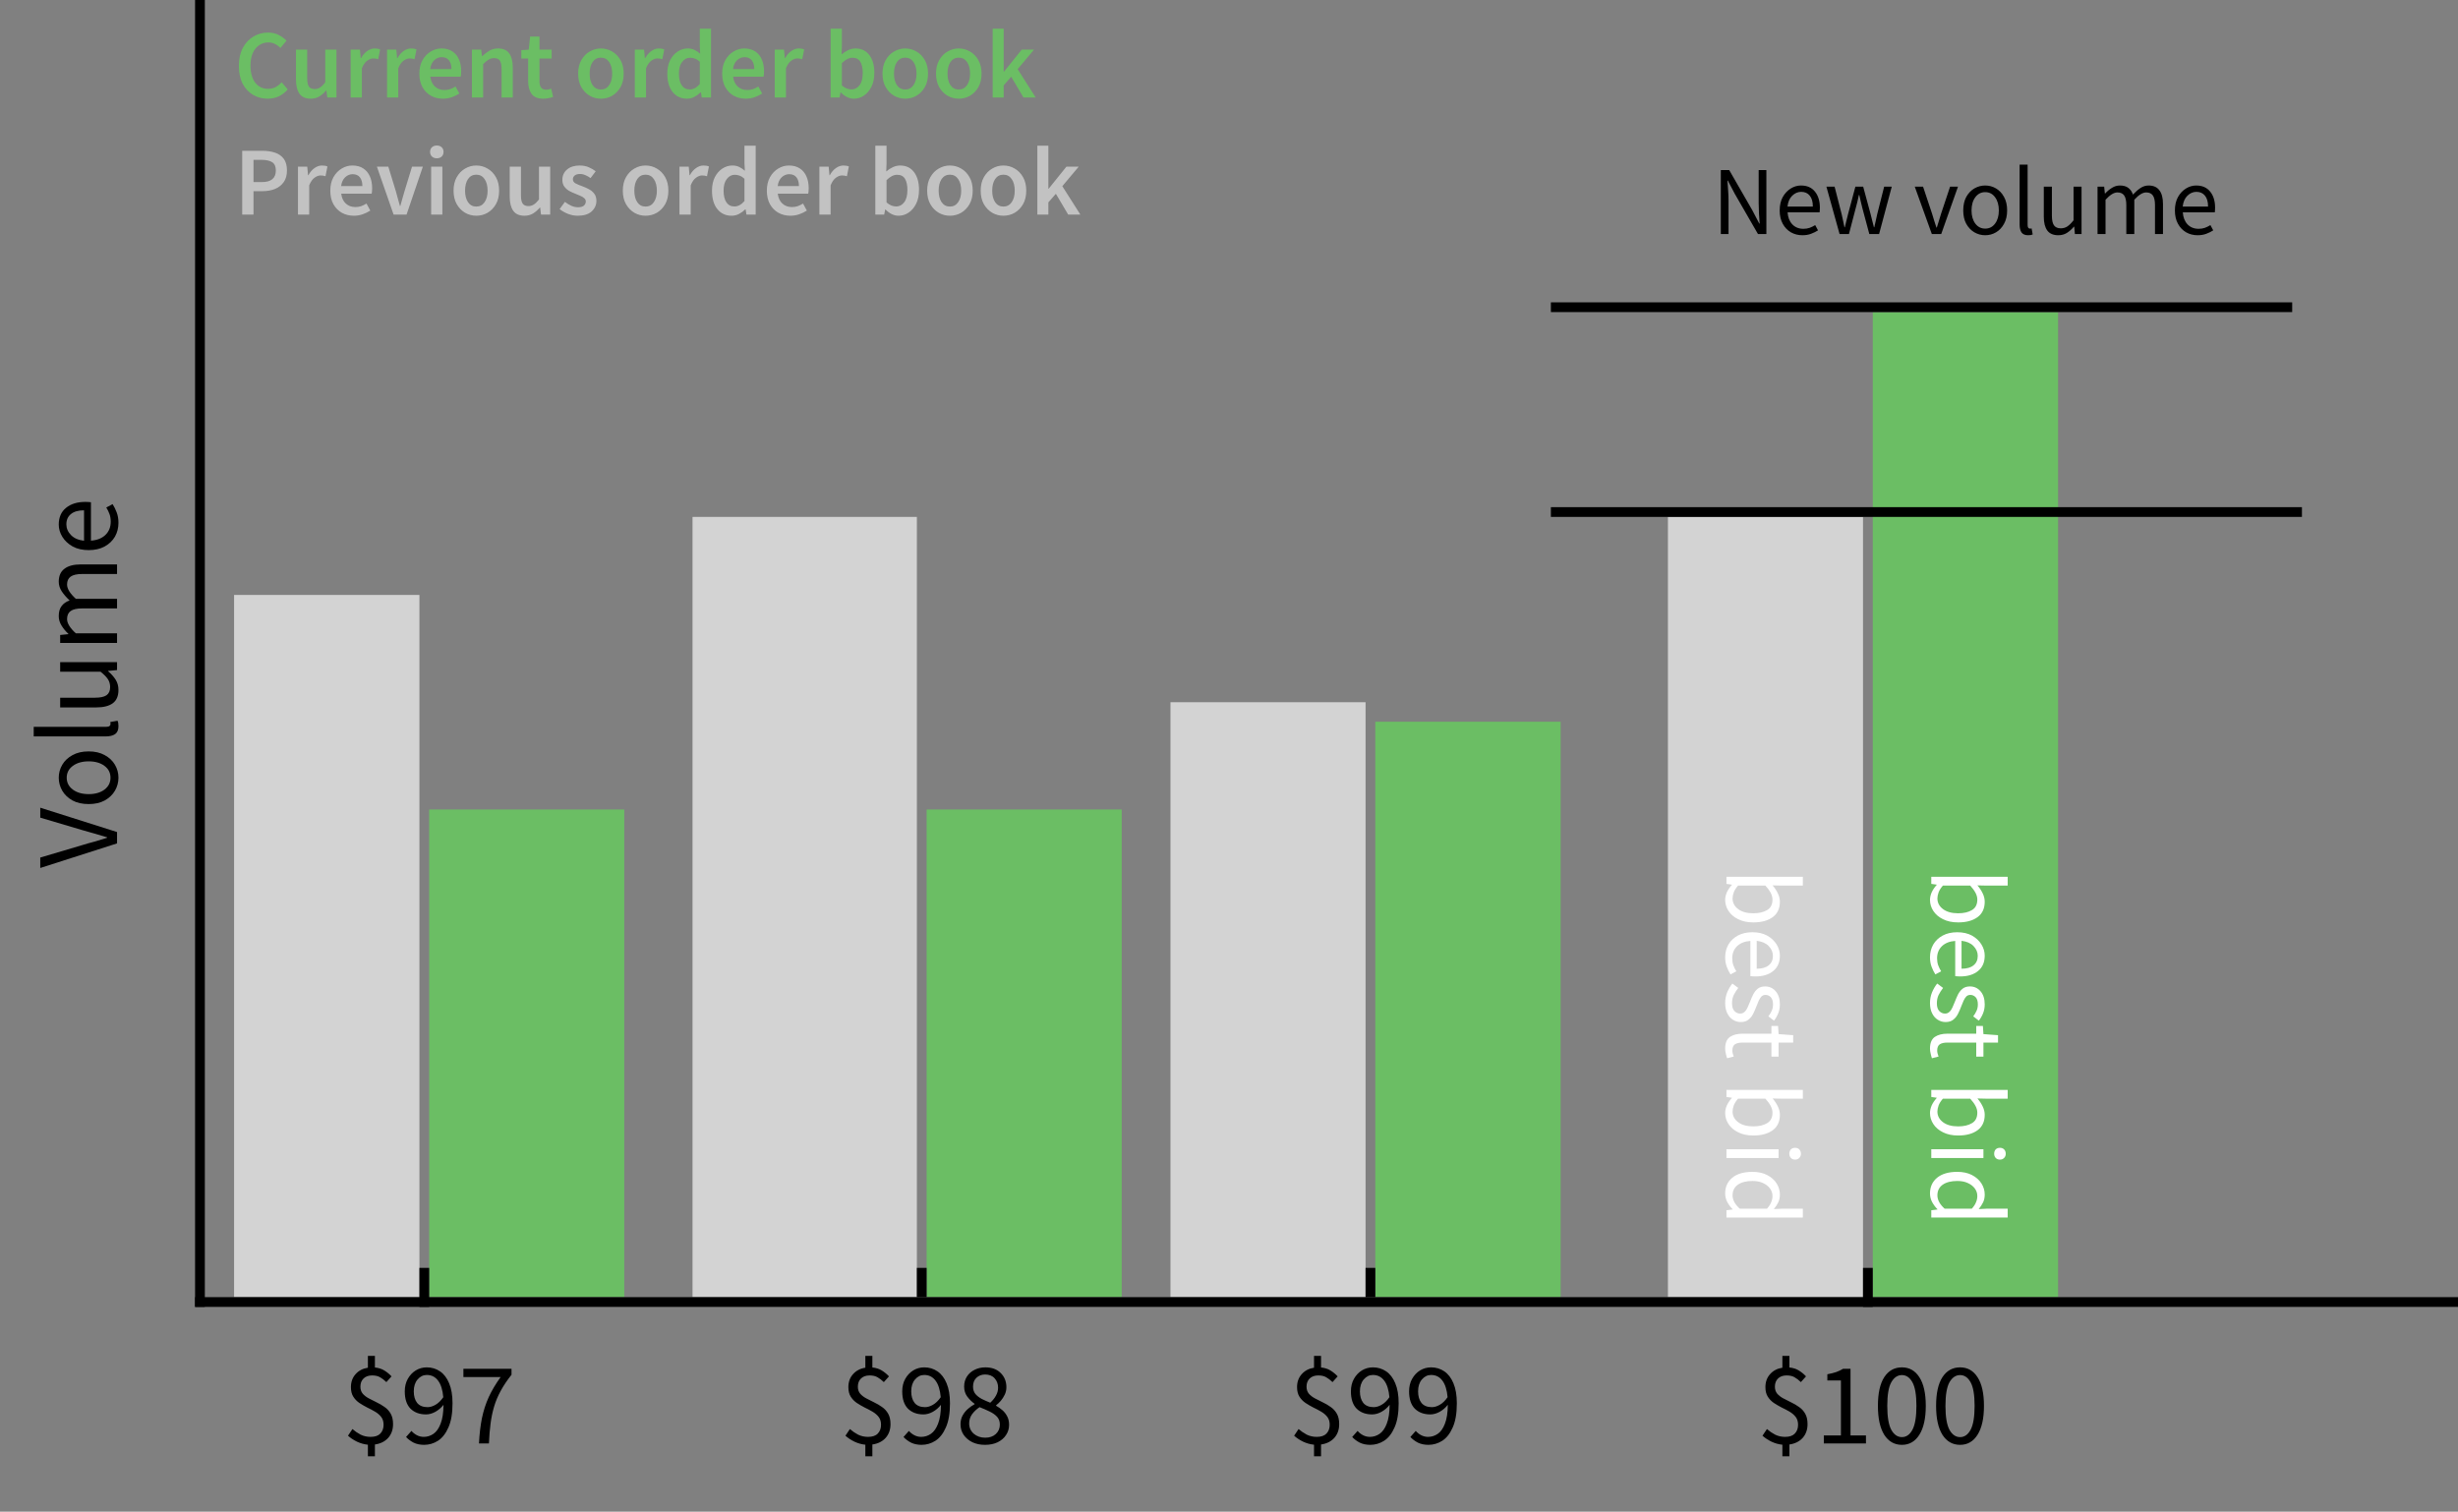 <svg width="252" height="155" viewBox="0 0 252 155" fill="none" xmlns="http://www.w3.org/2000/svg">
<rect x="0" y="0" width="252" height="155" fill="#808080" stroke="none"/>
<g clip-path="url(#clip0_13_153)">
<rect width="80" height="20" transform="matrix(4.48801e-08 -1 -1 -4.25731e-08 191 133)" fill="#D3D3D3"/>
<rect width="61" height="20" transform="matrix(4.50014e-08 -1 -1 -4.24583e-08 140 133)" fill="#D3D3D3"/>
<rect width="80" height="23" transform="matrix(4.46931e-08 -1 -1 -4.27512e-08 94 133)" fill="#D3D3D3"/>
<rect width="72" height="19" transform="matrix(4.42514e-08 -1 -1 -4.3178e-08 43 133)" fill="#D3D3D3"/>
<rect width="101" height="19" transform="matrix(4.47588e-08 -1 -1 -4.26885e-08 211 133)" fill="#6BBE64"/>
<rect width="59" height="19" transform="matrix(4.50014e-08 -1 -1 -4.24583e-08 160 133)" fill="#6BBE64"/>
<rect width="50" height="20" transform="matrix(4.48801e-08 -1 -1 -4.25731e-08 115 133)" fill="#6BBE64"/>
<rect width="50" height="20" transform="matrix(4.43191e-08 -1 -1 -4.3112e-08 64 133)" fill="#6BBE64"/>
<line x1="252" y1="133.5" x2="20" y2="133.5" stroke="black"/>
<path d="M182.734 149.32L182.734 148.132C182.35 148.092 181.978 147.988 181.618 147.82C181.258 147.644 180.95 147.44 180.694 147.208L181.15 146.524C181.406 146.748 181.686 146.94 181.99 147.1C182.302 147.252 182.642 147.328 183.01 147.328C183.458 147.328 183.79 147.216 184.006 146.992C184.23 146.76 184.342 146.46 184.342 146.092C184.342 145.764 184.262 145.496 184.102 145.288C183.942 145.08 183.734 144.9 183.478 144.748C183.222 144.596 182.95 144.452 182.662 144.316C182.382 144.172 182.114 144.016 181.858 143.848C181.602 143.672 181.394 143.456 181.234 143.2C181.074 142.944 180.994 142.62 180.994 142.228C180.994 141.692 181.154 141.248 181.474 140.896C181.794 140.536 182.214 140.316 182.734 140.236L182.734 139.024L183.454 139.024L183.454 140.212C183.838 140.252 184.162 140.356 184.426 140.524C184.698 140.692 184.942 140.892 185.158 141.124L184.63 141.712C184.406 141.496 184.186 141.328 183.97 141.208C183.762 141.088 183.494 141.028 183.166 141.028C182.798 141.028 182.506 141.132 182.29 141.34C182.074 141.548 181.966 141.828 181.966 142.18C181.966 142.468 182.046 142.708 182.206 142.9C182.366 143.084 182.574 143.244 182.83 143.38C183.086 143.516 183.354 143.652 183.634 143.788C183.922 143.924 184.194 144.084 184.45 144.268C184.706 144.444 184.914 144.672 185.074 144.952C185.234 145.232 185.314 145.588 185.314 146.02C185.314 146.588 185.146 147.06 184.81 147.436C184.474 147.804 184.022 148.028 183.454 148.108L183.454 149.32L182.734 149.32ZM186.983 148L186.983 147.184L188.735 147.184L188.735 141.544L187.343 141.544L187.343 140.908C187.695 140.844 187.999 140.768 188.255 140.68C188.519 140.584 188.755 140.472 188.963 140.344L189.719 140.344L189.719 147.184L191.303 147.184L191.303 148L186.983 148ZM194.988 148.144C194.22 148.144 193.616 147.8 193.176 147.112C192.744 146.416 192.528 145.428 192.528 144.148C192.528 142.86 192.744 141.88 193.176 141.208C193.616 140.536 194.22 140.2 194.988 140.2C195.748 140.2 196.344 140.536 196.776 141.208C197.216 141.88 197.436 142.86 197.436 144.148C197.436 145.428 197.216 146.416 196.776 147.112C196.344 147.8 195.748 148.144 194.988 148.144ZM194.988 147.352C195.436 147.352 195.796 147.1 196.068 146.596C196.34 146.084 196.476 145.268 196.476 144.148C196.476 143.028 196.34 142.224 196.068 141.736C195.796 141.24 195.436 140.992 194.988 140.992C194.54 140.992 194.176 141.24 193.896 141.736C193.624 142.224 193.488 143.028 193.488 144.148C193.488 145.268 193.624 146.084 193.896 146.596C194.176 147.1 194.54 147.352 194.988 147.352ZM200.953 148.144C200.185 148.144 199.581 147.8 199.141 147.112C198.709 146.416 198.493 145.428 198.493 144.148C198.493 142.86 198.709 141.88 199.141 141.208C199.581 140.536 200.185 140.2 200.953 140.2C201.713 140.2 202.309 140.536 202.741 141.208C203.181 141.88 203.401 142.86 203.401 144.148C203.401 145.428 203.181 146.416 202.741 147.112C202.309 147.8 201.713 148.144 200.953 148.144ZM200.953 147.352C201.401 147.352 201.761 147.1 202.033 146.596C202.305 146.084 202.441 145.268 202.441 144.148C202.441 143.028 202.305 142.224 202.033 141.736C201.761 141.24 201.401 140.992 200.953 140.992C200.505 140.992 200.141 141.24 199.861 141.736C199.589 142.224 199.453 143.028 199.453 144.148C199.453 145.268 199.589 146.084 199.861 146.596C200.141 147.1 200.505 147.352 200.953 147.352Z" fill="black"/>
<line x1="20.5" y1="-2.18557e-08" x2="20.5" y2="134" stroke="black"/>
<path d="M12 86.476L4.128 88.996L4.128 87.928L8.376 86.668C8.84 86.524 9.276 86.4 9.684 86.296C10.084 86.184 10.516 86.052 10.98 85.9L10.98 85.852C10.516 85.708 10.084 85.58 9.684 85.468C9.276 85.356 8.84 85.232 8.376 85.096L4.128 83.836L4.128 82.816L12 85.312L12 86.476ZM12.144 79.744C12.144 80.216 12.024 80.66 11.784 81.076C11.544 81.484 11.196 81.816 10.74 82.072C10.284 82.32 9.736 82.444 9.096 82.444C8.44 82.444 7.884 82.32 7.428 82.072C6.972 81.816 6.624 81.484 6.384 81.076C6.144 80.66 6.024 80.216 6.024 79.744C6.024 79.264 6.144 78.82 6.384 78.412C6.624 78.004 6.972 77.676 7.428 77.428C7.884 77.172 8.44 77.044 9.096 77.044C9.736 77.044 10.284 77.172 10.74 77.428C11.196 77.676 11.544 78.004 11.784 78.412C12.024 78.82 12.144 79.264 12.144 79.744ZM11.328 79.744C11.328 79.24 11.124 78.836 10.716 78.532C10.3 78.22 9.76 78.064 9.096 78.064C8.424 78.064 7.88 78.22 7.464 78.532C7.048 78.836 6.84 79.24 6.84 79.744C6.84 80.24 7.048 80.644 7.464 80.956C7.88 81.268 8.424 81.424 9.096 81.424C9.76 81.424 10.3 81.268 10.716 80.956C11.124 80.644 11.328 80.24 11.328 79.744ZM12.144 74.464C12.144 74.832 12.032 75.1 11.808 75.268C11.576 75.428 11.248 75.508 10.824 75.508L3.456 75.508L3.456 74.524L10.896 74.524C11.048 74.524 11.16 74.496 11.232 74.44C11.296 74.384 11.328 74.32 11.328 74.248C11.328 74.216 11.328 74.188 11.328 74.164C11.32 74.132 11.312 74.088 11.304 74.032L12.048 73.9C12.08 73.964 12.104 74.04 12.12 74.128C12.136 74.216 12.144 74.328 12.144 74.464ZM12.144 70.746C12.144 71.362 11.952 71.814 11.568 72.102C11.176 72.39 10.608 72.534 9.864 72.534L6.168 72.534L6.168 71.538L9.732 71.538C10.276 71.538 10.672 71.454 10.92 71.286C11.168 71.11 11.292 70.83 11.292 70.446C11.292 70.142 11.216 69.874 11.064 69.642C10.904 69.402 10.652 69.146 10.308 68.874L6.168 68.874L6.168 67.89L12 67.89L12 68.706L11.088 68.79L11.088 68.826C11.408 69.098 11.664 69.386 11.856 69.69C12.048 69.994 12.144 70.346 12.144 70.746ZM12 65.922L6.168 65.922L6.168 65.106L7.008 65.022L7.008 64.986C6.728 64.73 6.496 64.45 6.312 64.146C6.12 63.842 6.024 63.518 6.024 63.174C6.024 62.726 6.124 62.378 6.324 62.13C6.516 61.874 6.788 61.686 7.14 61.566C6.812 61.262 6.544 60.954 6.336 60.642C6.128 60.33 6.024 59.998 6.024 59.646C6.024 59.046 6.22 58.602 6.612 58.314C6.996 58.018 7.56 57.87 8.304 57.87L12 57.87L12 58.854L8.436 58.854C7.892 58.854 7.496 58.942 7.248 59.118C7 59.294 6.876 59.566 6.876 59.934C6.876 60.366 7.176 60.854 7.776 61.398L12 61.398L12 62.382L8.436 62.382C7.892 62.382 7.496 62.47 7.248 62.646C7 62.822 6.876 63.098 6.876 63.474C6.876 63.906 7.176 64.394 7.776 64.938L12 64.938L12 65.922ZM12.144 53.609C12.144 54.129 12.024 54.601 11.784 55.025C11.536 55.449 11.184 55.785 10.728 56.033C10.272 56.281 9.728 56.405 9.096 56.405C8.456 56.405 7.908 56.281 7.452 56.033C6.996 55.777 6.644 55.449 6.396 55.049C6.148 54.649 6.024 54.229 6.024 53.789C6.024 53.045 6.272 52.473 6.768 52.073C7.264 51.665 7.928 51.461 8.76 51.461C8.864 51.461 8.968 51.465 9.072 51.473C9.168 51.473 9.252 51.481 9.324 51.497L9.324 55.433C9.94 55.393 10.432 55.201 10.8 54.857C11.168 54.505 11.352 54.049 11.352 53.489C11.352 53.209 11.312 52.953 11.232 52.721C11.144 52.481 11.032 52.253 10.896 52.037L11.544 51.689C11.704 51.937 11.844 52.221 11.964 52.541C12.084 52.853 12.144 53.209 12.144 53.609ZM8.616 55.445L8.616 52.325C8.024 52.325 7.576 52.453 7.272 52.709C6.96 52.957 6.804 53.309 6.804 53.765C6.804 54.173 6.964 54.541 7.284 54.869C7.596 55.189 8.04 55.381 8.616 55.445Z" fill="black"/>
<path d="M134.717 149.32L134.717 148.132C134.333 148.092 133.961 147.988 133.601 147.82C133.241 147.644 132.933 147.44 132.677 147.208L133.133 146.524C133.389 146.748 133.669 146.94 133.973 147.1C134.285 147.252 134.625 147.328 134.993 147.328C135.441 147.328 135.773 147.216 135.989 146.992C136.213 146.76 136.325 146.46 136.325 146.092C136.325 145.764 136.245 145.496 136.085 145.288C135.925 145.08 135.717 144.9 135.461 144.748C135.205 144.596 134.933 144.452 134.645 144.316C134.365 144.172 134.097 144.016 133.841 143.848C133.585 143.672 133.377 143.456 133.217 143.2C133.057 142.944 132.977 142.62 132.977 142.228C132.977 141.692 133.137 141.248 133.457 140.896C133.777 140.536 134.197 140.316 134.717 140.236L134.717 139.024L135.437 139.024L135.437 140.212C135.821 140.252 136.145 140.356 136.409 140.524C136.681 140.692 136.925 140.892 137.141 141.124L136.613 141.712C136.389 141.496 136.169 141.328 135.953 141.208C135.745 141.088 135.477 141.028 135.149 141.028C134.781 141.028 134.489 141.132 134.273 141.34C134.057 141.548 133.949 141.828 133.949 142.18C133.949 142.468 134.029 142.708 134.189 142.9C134.349 143.084 134.557 143.244 134.813 143.38C135.069 143.516 135.337 143.652 135.617 143.788C135.905 143.924 136.177 144.084 136.433 144.268C136.689 144.444 136.897 144.672 137.057 144.952C137.217 145.232 137.297 145.588 137.297 146.02C137.297 146.588 137.129 147.06 136.793 147.436C136.457 147.804 136.005 148.028 135.437 148.108L135.437 149.32L134.717 149.32ZM139.422 142.66C139.422 143.156 139.538 143.552 139.77 143.848C140.01 144.136 140.366 144.28 140.838 144.28C141.094 144.28 141.362 144.2 141.642 144.04C141.93 143.88 142.198 143.62 142.446 143.26C142.382 142.516 142.206 141.952 141.918 141.568C141.63 141.176 141.242 140.98 140.754 140.98C140.386 140.98 140.07 141.136 139.806 141.448C139.55 141.752 139.422 142.156 139.422 142.66ZM140.478 148.144C140.07 148.144 139.71 148.068 139.398 147.916C139.094 147.756 138.838 147.564 138.63 147.34L139.182 146.716C139.342 146.9 139.53 147.048 139.746 147.16C139.97 147.272 140.202 147.328 140.442 147.328C140.802 147.328 141.134 147.224 141.438 147.016C141.742 146.808 141.986 146.464 142.17 145.984C142.362 145.504 142.462 144.856 142.47 144.04C142.23 144.344 141.95 144.584 141.63 144.76C141.31 144.936 140.99 145.024 140.67 145.024C140.014 145.024 139.486 144.828 139.086 144.436C138.694 144.036 138.498 143.444 138.498 142.66C138.498 142.172 138.602 141.744 138.81 141.376C139.018 141.008 139.29 140.72 139.626 140.512C139.97 140.304 140.346 140.2 140.754 140.2C141.258 140.2 141.71 140.336 142.11 140.608C142.51 140.88 142.822 141.288 143.046 141.832C143.278 142.376 143.394 143.06 143.394 143.884C143.394 144.908 143.254 145.732 142.974 146.356C142.702 146.98 142.346 147.436 141.906 147.724C141.466 148.004 140.99 148.144 140.478 148.144ZM145.386 142.66C145.386 143.156 145.502 143.552 145.734 143.848C145.974 144.136 146.33 144.28 146.802 144.28C147.058 144.28 147.326 144.2 147.606 144.04C147.894 143.88 148.162 143.62 148.41 143.26C148.346 142.516 148.17 141.952 147.882 141.568C147.594 141.176 147.206 140.98 146.718 140.98C146.35 140.98 146.034 141.136 145.77 141.448C145.514 141.752 145.386 142.156 145.386 142.66ZM146.442 148.144C146.034 148.144 145.674 148.068 145.362 147.916C145.058 147.756 144.802 147.564 144.594 147.34L145.146 146.716C145.306 146.9 145.494 147.048 145.71 147.16C145.934 147.272 146.166 147.328 146.406 147.328C146.766 147.328 147.098 147.224 147.402 147.016C147.706 146.808 147.95 146.464 148.134 145.984C148.326 145.504 148.426 144.856 148.434 144.04C148.194 144.344 147.914 144.584 147.594 144.76C147.274 144.936 146.954 145.024 146.634 145.024C145.978 145.024 145.45 144.828 145.05 144.436C144.658 144.036 144.462 143.444 144.462 142.66C144.462 142.172 144.566 141.744 144.774 141.376C144.982 141.008 145.254 140.72 145.59 140.512C145.934 140.304 146.31 140.2 146.718 140.2C147.222 140.2 147.674 140.336 148.074 140.608C148.474 140.88 148.786 141.288 149.01 141.832C149.242 142.376 149.358 143.06 149.358 143.884C149.358 144.908 149.218 145.732 148.938 146.356C148.666 146.98 148.31 147.436 147.87 147.724C147.43 148.004 146.954 148.144 146.442 148.144Z" fill="black"/>
<path d="M88.717 149.32L88.717 148.132C88.333 148.092 87.961 147.988 87.601 147.82C87.241 147.644 86.933 147.44 86.677 147.208L87.133 146.524C87.389 146.748 87.669 146.94 87.973 147.1C88.285 147.252 88.625 147.328 88.993 147.328C89.441 147.328 89.773 147.216 89.989 146.992C90.213 146.76 90.325 146.46 90.325 146.092C90.325 145.764 90.245 145.496 90.085 145.288C89.925 145.08 89.717 144.9 89.461 144.748C89.205 144.596 88.933 144.452 88.645 144.316C88.365 144.172 88.097 144.016 87.841 143.848C87.585 143.672 87.377 143.456 87.217 143.2C87.057 142.944 86.977 142.62 86.977 142.228C86.977 141.692 87.137 141.248 87.457 140.896C87.777 140.536 88.197 140.316 88.717 140.236L88.717 139.024L89.437 139.024L89.437 140.212C89.821 140.252 90.145 140.356 90.409 140.524C90.681 140.692 90.925 140.892 91.141 141.124L90.613 141.712C90.389 141.496 90.169 141.328 89.953 141.208C89.745 141.088 89.477 141.028 89.149 141.028C88.781 141.028 88.489 141.132 88.273 141.34C88.057 141.548 87.949 141.828 87.949 142.18C87.949 142.468 88.029 142.708 88.189 142.9C88.349 143.084 88.557 143.244 88.813 143.38C89.069 143.516 89.337 143.652 89.617 143.788C89.905 143.924 90.177 144.084 90.433 144.268C90.689 144.444 90.897 144.672 91.057 144.952C91.217 145.232 91.297 145.588 91.297 146.02C91.297 146.588 91.129 147.06 90.793 147.436C90.457 147.804 90.005 148.028 89.437 148.108L89.437 149.32L88.717 149.32ZM93.422 142.66C93.422 143.156 93.538 143.552 93.77 143.848C94.01 144.136 94.366 144.28 94.838 144.28C95.094 144.28 95.362 144.2 95.642 144.04C95.93 143.88 96.198 143.62 96.446 143.26C96.382 142.516 96.206 141.952 95.918 141.568C95.63 141.176 95.242 140.98 94.754 140.98C94.386 140.98 94.07 141.136 93.806 141.448C93.55 141.752 93.422 142.156 93.422 142.66ZM94.478 148.144C94.07 148.144 93.71 148.068 93.398 147.916C93.094 147.756 92.838 147.564 92.63 147.34L93.182 146.716C93.342 146.9 93.53 147.048 93.746 147.16C93.97 147.272 94.202 147.328 94.442 147.328C94.802 147.328 95.134 147.224 95.438 147.016C95.742 146.808 95.986 146.464 96.17 145.984C96.362 145.504 96.462 144.856 96.47 144.04C96.23 144.344 95.95 144.584 95.63 144.76C95.31 144.936 94.99 145.024 94.67 145.024C94.014 145.024 93.486 144.828 93.086 144.436C92.694 144.036 92.498 143.444 92.498 142.66C92.498 142.172 92.602 141.744 92.81 141.376C93.018 141.008 93.29 140.72 93.626 140.512C93.97 140.304 94.346 140.2 94.754 140.2C95.258 140.2 95.71 140.336 96.11 140.608C96.51 140.88 96.822 141.288 97.046 141.832C97.278 142.376 97.394 143.06 97.394 143.884C97.394 144.908 97.254 145.732 96.974 146.356C96.702 146.98 96.346 147.436 95.906 147.724C95.466 148.004 94.99 148.144 94.478 148.144ZM100.982 148.144C100.502 148.144 100.074 148.056 99.698 147.88C99.322 147.696 99.022 147.444 98.798 147.124C98.582 146.804 98.474 146.444 98.474 146.044C98.474 145.708 98.542 145.412 98.678 145.156C98.822 144.892 99.002 144.664 99.218 144.472C99.442 144.272 99.674 144.108 99.914 143.98L99.914 143.932C99.634 143.732 99.386 143.488 99.17 143.2C98.954 142.912 98.846 142.568 98.846 142.168C98.846 141.776 98.942 141.432 99.134 141.136C99.326 140.84 99.586 140.612 99.914 140.452C100.242 140.284 100.61 140.2 101.018 140.2C101.682 140.2 102.206 140.392 102.59 140.776C102.982 141.16 103.178 141.648 103.178 142.24C103.178 142.504 103.122 142.756 103.01 142.996C102.898 143.228 102.762 143.44 102.602 143.632C102.442 143.816 102.282 143.968 102.122 144.088L102.122 144.136C102.354 144.264 102.57 144.416 102.77 144.592C102.97 144.768 103.134 144.98 103.262 145.228C103.39 145.468 103.454 145.76 103.454 146.104C103.454 146.48 103.35 146.824 103.142 147.136C102.942 147.448 102.654 147.696 102.278 147.88C101.91 148.056 101.478 148.144 100.982 148.144ZM101.522 143.824C101.778 143.592 101.974 143.348 102.11 143.092C102.254 142.836 102.326 142.568 102.326 142.288C102.326 141.912 102.21 141.592 101.978 141.328C101.746 141.064 101.418 140.932 100.994 140.932C100.642 140.932 100.346 141.044 100.106 141.268C99.874 141.492 99.758 141.792 99.758 142.168C99.758 142.472 99.838 142.724 99.998 142.924C100.166 143.124 100.386 143.296 100.658 143.44C100.93 143.576 101.218 143.704 101.522 143.824ZM101.006 147.412C101.454 147.412 101.814 147.288 102.086 147.04C102.366 146.784 102.506 146.46 102.506 146.068C102.506 145.74 102.41 145.472 102.218 145.264C102.026 145.056 101.77 144.876 101.45 144.724C101.138 144.572 100.798 144.424 100.43 144.28C100.126 144.48 99.87 144.72 99.662 145C99.462 145.28 99.362 145.596 99.362 145.948C99.362 146.372 99.518 146.724 99.83 147.004C100.15 147.276 100.542 147.412 101.006 147.412Z" fill="black"/>
<path d="M37.717 149.32L37.717 148.132C37.333 148.092 36.961 147.988 36.601 147.82C36.241 147.644 35.933 147.44 35.677 147.208L36.133 146.524C36.389 146.748 36.669 146.94 36.973 147.1C37.285 147.252 37.625 147.328 37.993 147.328C38.441 147.328 38.773 147.216 38.989 146.992C39.213 146.76 39.325 146.46 39.325 146.092C39.325 145.764 39.245 145.496 39.085 145.288C38.925 145.08 38.717 144.9 38.461 144.748C38.205 144.596 37.933 144.452 37.645 144.316C37.365 144.172 37.097 144.016 36.841 143.848C36.585 143.672 36.377 143.456 36.217 143.2C36.057 142.944 35.977 142.62 35.977 142.228C35.977 141.692 36.137 141.248 36.457 140.896C36.777 140.536 37.197 140.316 37.717 140.236L37.717 139.024L38.437 139.024L38.437 140.212C38.821 140.252 39.145 140.356 39.409 140.524C39.681 140.692 39.925 140.892 40.141 141.124L39.613 141.712C39.389 141.496 39.169 141.328 38.953 141.208C38.745 141.088 38.477 141.028 38.149 141.028C37.781 141.028 37.489 141.132 37.273 141.34C37.057 141.548 36.949 141.828 36.949 142.18C36.949 142.468 37.029 142.708 37.189 142.9C37.349 143.084 37.557 143.244 37.813 143.38C38.069 143.516 38.337 143.652 38.617 143.788C38.905 143.924 39.177 144.084 39.433 144.268C39.689 144.444 39.897 144.672 40.057 144.952C40.217 145.232 40.297 145.588 40.297 146.02C40.297 146.588 40.129 147.06 39.793 147.436C39.457 147.804 39.005 148.028 38.437 148.108L38.437 149.32L37.717 149.32ZM42.422 142.66C42.422 143.156 42.538 143.552 42.77 143.848C43.01 144.136 43.366 144.28 43.838 144.28C44.094 144.28 44.362 144.2 44.642 144.04C44.93 143.88 45.198 143.62 45.446 143.26C45.382 142.516 45.206 141.952 44.918 141.568C44.63 141.176 44.242 140.98 43.754 140.98C43.386 140.98 43.07 141.136 42.806 141.448C42.55 141.752 42.422 142.156 42.422 142.66ZM43.478 148.144C43.07 148.144 42.71 148.068 42.398 147.916C42.094 147.756 41.838 147.564 41.63 147.34L42.182 146.716C42.342 146.9 42.53 147.048 42.746 147.16C42.97 147.272 43.202 147.328 43.442 147.328C43.802 147.328 44.134 147.224 44.438 147.016C44.742 146.808 44.986 146.464 45.17 145.984C45.362 145.504 45.462 144.856 45.47 144.04C45.23 144.344 44.95 144.584 44.63 144.76C44.31 144.936 43.99 145.024 43.67 145.024C43.014 145.024 42.486 144.828 42.086 144.436C41.694 144.036 41.498 143.444 41.498 142.66C41.498 142.172 41.602 141.744 41.81 141.376C42.018 141.008 42.29 140.72 42.626 140.512C42.97 140.304 43.346 140.2 43.754 140.2C44.258 140.2 44.71 140.336 45.11 140.608C45.51 140.88 45.822 141.288 46.046 141.832C46.278 142.376 46.394 143.06 46.394 143.884C46.394 144.908 46.254 145.732 45.974 146.356C45.702 146.98 45.346 147.436 44.906 147.724C44.466 148.004 43.99 148.144 43.478 148.144ZM49.106 148C49.154 147.04 49.254 146.18 49.406 145.42C49.566 144.652 49.798 143.932 50.102 143.26C50.414 142.58 50.822 141.892 51.326 141.196L47.51 141.196L47.51 140.344L52.442 140.344L52.442 140.956C51.986 141.532 51.614 142.088 51.326 142.624C51.038 143.152 50.814 143.688 50.654 144.232C50.494 144.768 50.374 145.344 50.294 145.96C50.214 146.576 50.158 147.256 50.126 148L49.106 148Z" fill="black"/>
<path d="M197.868 92.267C197.868 92.018 197.927 91.757 198.044 91.486C198.169 91.222 198.337 90.973 198.55 90.738L198.55 90.705L198 90.628L198 89.902L205.832 89.902L205.832 90.804L203.698 90.804L202.73 90.782C202.943 91.024 203.119 91.288 203.258 91.574C203.405 91.867 203.478 92.161 203.478 92.454C203.478 93.151 203.232 93.679 202.741 94.038C202.25 94.397 201.59 94.577 200.761 94.577C200.152 94.577 199.632 94.467 199.199 94.247C198.766 94.034 198.436 93.752 198.209 93.4C197.982 93.055 197.868 92.678 197.868 92.267ZM198.627 92.113C198.627 92.553 198.814 92.916 199.188 93.202C199.569 93.495 200.09 93.642 200.75 93.642C201.337 93.642 201.81 93.532 202.169 93.312C202.536 93.099 202.719 92.74 202.719 92.234C202.719 92.007 202.657 91.776 202.532 91.541C202.407 91.306 202.228 91.061 201.993 90.804L199.188 90.804C198.983 91.039 198.836 91.27 198.748 91.497C198.667 91.732 198.627 91.937 198.627 92.113ZM197.868 98.149C197.868 97.672 197.978 97.24 198.198 96.851C198.425 96.462 198.748 96.154 199.166 95.927C199.584 95.7 200.083 95.586 200.662 95.586C201.249 95.586 201.751 95.7 202.169 95.927C202.587 96.162 202.91 96.462 203.137 96.829C203.364 97.196 203.478 97.581 203.478 97.984C203.478 98.666 203.251 99.19 202.796 99.557C202.341 99.931 201.733 100.118 200.97 100.118C200.875 100.118 200.779 100.114 200.684 100.107C200.596 100.107 200.519 100.1 200.453 100.085L200.453 96.477C199.888 96.514 199.437 96.69 199.1 97.005C198.763 97.328 198.594 97.746 198.594 98.259C198.594 98.516 198.631 98.75 198.704 98.963C198.785 99.183 198.887 99.392 199.012 99.59L198.418 99.909C198.271 99.682 198.143 99.421 198.033 99.128C197.923 98.842 197.868 98.516 197.868 98.149ZM201.102 96.466L201.102 99.326C201.645 99.326 202.055 99.209 202.334 98.974C202.62 98.747 202.763 98.424 202.763 98.006C202.763 97.632 202.616 97.295 202.323 96.994C202.037 96.701 201.63 96.525 201.102 96.466ZM197.868 102.836C197.868 102.455 197.938 102.092 198.077 101.747C198.224 101.402 198.4 101.102 198.605 100.845L199.21 101.296C199.027 101.531 198.873 101.773 198.748 102.022C198.631 102.271 198.572 102.554 198.572 102.869C198.572 103.221 198.653 103.485 198.814 103.661C198.983 103.837 199.181 103.925 199.408 103.925C199.591 103.925 199.745 103.863 199.87 103.738C199.995 103.621 200.097 103.467 200.178 103.276C200.266 103.093 200.347 102.902 200.42 102.704C200.515 102.455 200.622 102.209 200.739 101.967C200.864 101.725 201.021 101.527 201.212 101.373C201.41 101.219 201.659 101.142 201.96 101.142C202.393 101.142 202.752 101.303 203.038 101.626C203.331 101.956 203.478 102.411 203.478 102.99C203.478 103.32 203.419 103.628 203.302 103.914C203.185 104.2 203.042 104.446 202.873 104.651L202.301 104.211C202.44 104.028 202.554 103.837 202.642 103.639C202.73 103.441 202.774 103.225 202.774 102.99C202.774 102.653 202.697 102.403 202.543 102.242C202.389 102.088 202.209 102.011 202.004 102.011C201.835 102.011 201.696 102.066 201.586 102.176C201.483 102.286 201.392 102.429 201.311 102.605C201.238 102.781 201.161 102.968 201.08 103.166C200.985 103.423 200.875 103.676 200.75 103.925C200.633 104.174 200.471 104.38 200.266 104.541C200.068 104.71 199.8 104.794 199.463 104.794C199.177 104.794 198.913 104.717 198.671 104.563C198.429 104.416 198.235 104.196 198.088 103.903C197.941 103.617 197.868 103.261 197.868 102.836ZM197.868 107.516C197.868 106.944 198.033 106.544 198.363 106.317C198.693 106.097 199.122 105.987 199.65 105.987L202.609 105.987L202.609 105.195L203.291 105.195L203.346 106.031L204.842 106.141L204.842 106.9L203.346 106.9L203.346 108.341L202.609 108.341L202.609 106.9L199.639 106.9C199.309 106.9 199.052 106.958 198.869 107.076C198.693 107.2 198.605 107.417 198.605 107.725C198.605 107.82 198.62 107.923 198.649 108.033C198.686 108.143 198.719 108.242 198.748 108.33L198.066 108.506C198.015 108.359 197.971 108.198 197.934 108.022C197.89 107.853 197.868 107.684 197.868 107.516ZM197.868 114.117C197.868 113.867 197.927 113.607 198.044 113.336C198.169 113.072 198.337 112.822 198.55 112.588L198.55 112.555L198 112.478L198 111.752L205.832 111.752L205.832 112.654L203.698 112.654L202.73 112.632C202.943 112.874 203.119 113.138 203.258 113.424C203.405 113.717 203.478 114.01 203.478 114.304C203.478 115 203.232 115.528 202.741 115.888C202.25 116.247 201.59 116.427 200.761 116.427C200.152 116.427 199.632 116.317 199.199 116.097C198.766 115.884 198.436 115.602 198.209 115.25C197.982 114.905 197.868 114.527 197.868 114.117ZM198.627 113.963C198.627 114.403 198.814 114.766 199.188 115.052C199.569 115.345 200.09 115.492 200.75 115.492C201.337 115.492 201.81 115.382 202.169 115.162C202.536 114.949 202.719 114.59 202.719 114.084C202.719 113.856 202.657 113.625 202.532 113.391C202.407 113.156 202.228 112.91 201.993 112.654L199.188 112.654C198.983 112.888 198.836 113.119 198.748 113.347C198.667 113.581 198.627 113.787 198.627 113.963ZM198 117.832L203.346 117.832L203.346 118.734L198 118.734L198 117.832ZM204.446 118.294C204.446 118.118 204.497 117.971 204.6 117.854C204.71 117.744 204.857 117.689 205.04 117.689C205.216 117.689 205.359 117.744 205.469 117.854C205.579 117.971 205.634 118.118 205.634 118.294C205.634 118.47 205.579 118.613 205.469 118.723C205.359 118.84 205.216 118.899 205.04 118.899C204.857 118.899 204.71 118.84 204.6 118.723C204.497 118.613 204.446 118.47 204.446 118.294ZM197.868 122.365C197.868 121.697 198.11 121.162 198.594 120.759C199.085 120.355 199.775 120.154 200.662 120.154C201.241 120.154 201.74 120.26 202.158 120.473C202.583 120.693 202.91 120.979 203.137 121.331C203.364 121.69 203.478 122.071 203.478 122.475C203.478 122.783 203.423 123.05 203.313 123.278C203.203 123.505 203.053 123.736 202.862 123.971L203.775 123.927L205.832 123.927L205.832 124.84L198 124.84L198 124.092L198.627 124.015L198.627 123.982C198.422 123.776 198.242 123.534 198.088 123.256C197.941 122.977 197.868 122.68 197.868 122.365ZM198.627 122.563C198.627 123.032 198.873 123.487 199.364 123.927L202.158 123.927C202.363 123.699 202.506 123.479 202.587 123.267C202.675 123.061 202.719 122.849 202.719 122.629C202.719 122.343 202.631 122.082 202.455 121.848C202.286 121.62 202.048 121.437 201.74 121.298C201.439 121.158 201.084 121.089 200.673 121.089C200.035 121.089 199.533 121.217 199.166 121.474C198.807 121.73 198.627 122.093 198.627 122.563Z" fill="white"/>
<path d="M176.868 92.267C176.868 92.018 176.927 91.757 177.044 91.486C177.169 91.222 177.337 90.973 177.55 90.738L177.55 90.705L177 90.628L177 89.902L184.832 89.902L184.832 90.804L182.698 90.804L181.73 90.782C181.943 91.024 182.119 91.288 182.258 91.574C182.405 91.867 182.478 92.161 182.478 92.454C182.478 93.151 182.232 93.679 181.741 94.038C181.25 94.397 180.59 94.577 179.761 94.577C179.152 94.577 178.632 94.467 178.199 94.247C177.766 94.034 177.436 93.752 177.209 93.4C176.982 93.055 176.868 92.678 176.868 92.267ZM177.627 92.113C177.627 92.553 177.814 92.916 178.188 93.202C178.569 93.495 179.09 93.642 179.75 93.642C180.337 93.642 180.81 93.532 181.169 93.312C181.536 93.099 181.719 92.74 181.719 92.234C181.719 92.007 181.657 91.776 181.532 91.541C181.407 91.306 181.228 91.061 180.993 90.804L178.188 90.804C177.983 91.039 177.836 91.27 177.748 91.497C177.667 91.732 177.627 91.937 177.627 92.113ZM176.868 98.149C176.868 97.672 176.978 97.24 177.198 96.851C177.425 96.462 177.748 96.154 178.166 95.927C178.584 95.7 179.083 95.586 179.662 95.586C180.249 95.586 180.751 95.7 181.169 95.927C181.587 96.162 181.91 96.462 182.137 96.829C182.364 97.196 182.478 97.581 182.478 97.984C182.478 98.666 182.251 99.19 181.796 99.557C181.341 99.931 180.733 100.118 179.97 100.118C179.875 100.118 179.779 100.114 179.684 100.107C179.596 100.107 179.519 100.1 179.453 100.085L179.453 96.477C178.888 96.514 178.437 96.69 178.1 97.005C177.763 97.328 177.594 97.746 177.594 98.259C177.594 98.516 177.631 98.75 177.704 98.963C177.785 99.183 177.887 99.392 178.012 99.59L177.418 99.909C177.271 99.682 177.143 99.421 177.033 99.128C176.923 98.842 176.868 98.516 176.868 98.149ZM180.102 96.466L180.102 99.326C180.645 99.326 181.055 99.209 181.334 98.974C181.62 98.747 181.763 98.424 181.763 98.006C181.763 97.632 181.616 97.295 181.323 96.994C181.037 96.701 180.63 96.525 180.102 96.466ZM176.868 102.836C176.868 102.455 176.938 102.092 177.077 101.747C177.224 101.402 177.4 101.102 177.605 100.845L178.21 101.296C178.027 101.531 177.873 101.773 177.748 102.022C177.631 102.271 177.572 102.554 177.572 102.869C177.572 103.221 177.653 103.485 177.814 103.661C177.983 103.837 178.181 103.925 178.408 103.925C178.591 103.925 178.745 103.863 178.87 103.738C178.995 103.621 179.097 103.467 179.178 103.276C179.266 103.093 179.347 102.902 179.42 102.704C179.515 102.455 179.622 102.209 179.739 101.967C179.864 101.725 180.021 101.527 180.212 101.373C180.41 101.219 180.659 101.142 180.96 101.142C181.393 101.142 181.752 101.303 182.038 101.626C182.331 101.956 182.478 102.411 182.478 102.99C182.478 103.32 182.419 103.628 182.302 103.914C182.185 104.2 182.042 104.446 181.873 104.651L181.301 104.211C181.44 104.028 181.554 103.837 181.642 103.639C181.73 103.441 181.774 103.225 181.774 102.99C181.774 102.653 181.697 102.403 181.543 102.242C181.389 102.088 181.209 102.011 181.004 102.011C180.835 102.011 180.696 102.066 180.586 102.176C180.483 102.286 180.392 102.429 180.311 102.605C180.238 102.781 180.161 102.968 180.08 103.166C179.985 103.423 179.875 103.676 179.75 103.925C179.633 104.174 179.471 104.38 179.266 104.541C179.068 104.71 178.8 104.794 178.463 104.794C178.177 104.794 177.913 104.717 177.671 104.563C177.429 104.416 177.235 104.196 177.088 103.903C176.941 103.617 176.868 103.261 176.868 102.836ZM176.868 107.516C176.868 106.944 177.033 106.544 177.363 106.317C177.693 106.097 178.122 105.987 178.65 105.987L181.609 105.987L181.609 105.195L182.291 105.195L182.346 106.031L183.842 106.141L183.842 106.9L182.346 106.9L182.346 108.341L181.609 108.341L181.609 106.9L178.639 106.9C178.309 106.9 178.052 106.958 177.869 107.076C177.693 107.2 177.605 107.417 177.605 107.725C177.605 107.82 177.62 107.923 177.649 108.033C177.686 108.143 177.719 108.242 177.748 108.33L177.066 108.506C177.015 108.359 176.971 108.198 176.934 108.022C176.89 107.853 176.868 107.684 176.868 107.516ZM176.868 114.117C176.868 113.867 176.927 113.607 177.044 113.336C177.169 113.072 177.337 112.822 177.55 112.588L177.55 112.555L177 112.478L177 111.752L184.832 111.752L184.832 112.654L182.698 112.654L181.73 112.632C181.943 112.874 182.119 113.138 182.258 113.424C182.405 113.717 182.478 114.01 182.478 114.304C182.478 115 182.232 115.528 181.741 115.888C181.25 116.247 180.59 116.427 179.761 116.427C179.152 116.427 178.632 116.317 178.199 116.097C177.766 115.884 177.436 115.602 177.209 115.25C176.982 114.905 176.868 114.527 176.868 114.117ZM177.627 113.963C177.627 114.403 177.814 114.766 178.188 115.052C178.569 115.345 179.09 115.492 179.75 115.492C180.337 115.492 180.81 115.382 181.169 115.162C181.536 114.949 181.719 114.59 181.719 114.084C181.719 113.856 181.657 113.625 181.532 113.391C181.407 113.156 181.228 112.91 180.993 112.654L178.188 112.654C177.983 112.888 177.836 113.119 177.748 113.347C177.667 113.581 177.627 113.787 177.627 113.963ZM177 117.832L182.346 117.832L182.346 118.734L177 118.734L177 117.832ZM183.446 118.294C183.446 118.118 183.497 117.971 183.6 117.854C183.71 117.744 183.857 117.689 184.04 117.689C184.216 117.689 184.359 117.744 184.469 117.854C184.579 117.971 184.634 118.118 184.634 118.294C184.634 118.47 184.579 118.613 184.469 118.723C184.359 118.84 184.216 118.899 184.04 118.899C183.857 118.899 183.71 118.84 183.6 118.723C183.497 118.613 183.446 118.47 183.446 118.294ZM176.868 122.365C176.868 121.697 177.11 121.162 177.594 120.759C178.085 120.355 178.775 120.154 179.662 120.154C180.241 120.154 180.74 120.26 181.158 120.473C181.583 120.693 181.91 120.979 182.137 121.331C182.364 121.69 182.478 122.071 182.478 122.475C182.478 122.783 182.423 123.05 182.313 123.278C182.203 123.505 182.053 123.736 181.862 123.971L182.775 123.927L184.832 123.927L184.832 124.84L177 124.84L177 124.092L177.627 124.015L177.627 123.982C177.422 123.776 177.242 123.534 177.088 123.256C176.941 122.977 176.868 122.68 176.868 122.365ZM177.627 122.563C177.627 123.032 177.873 123.487 178.364 123.927L181.158 123.927C181.363 123.699 181.506 123.479 181.587 123.267C181.675 123.061 181.719 122.849 181.719 122.629C181.719 122.343 181.631 122.082 181.455 121.848C181.286 121.62 181.048 121.437 180.74 121.298C180.439 121.158 180.084 121.089 179.673 121.089C179.035 121.089 178.533 121.217 178.166 121.474C177.807 121.73 177.627 122.093 177.627 122.563Z" fill="white"/>
<path d="M27.44 10.12C26.893 10.12 26.397 9.99 25.95 9.73C25.503 9.47 25.147 9.09 24.88 8.59C24.62 8.083 24.49 7.47 24.49 6.75C24.49 6.037 24.623 5.427 24.89 4.92C25.163 4.407 25.527 4.017 25.98 3.75C26.433 3.477 26.933 3.34 27.48 3.34C27.893 3.34 28.26 3.423 28.58 3.59C28.9 3.757 29.163 3.95 29.37 4.17L28.75 4.92C28.583 4.747 28.397 4.61 28.19 4.51C27.99 4.403 27.763 4.35 27.51 4.35C27.157 4.35 26.84 4.447 26.56 4.64C26.287 4.827 26.07 5.097 25.91 5.45C25.757 5.803 25.68 6.227 25.68 6.72C25.68 7.467 25.843 8.053 26.17 8.48C26.497 8.9 26.933 9.11 27.48 9.11C27.773 9.11 28.033 9.05 28.26 8.93C28.487 8.803 28.693 8.64 28.88 8.44L29.5 9.17C29.233 9.477 28.927 9.713 28.58 9.88C28.24 10.04 27.86 10.12 27.44 10.12ZM31.854 10.12C31.327 10.12 30.944 9.95 30.704 9.61C30.464 9.27 30.344 8.79 30.344 8.17L30.344 5.09L31.494 5.09L31.494 8.02C31.494 8.427 31.554 8.713 31.674 8.88C31.794 9.047 31.987 9.13 32.254 9.13C32.467 9.13 32.654 9.077 32.814 8.97C32.981 8.863 33.157 8.69 33.344 8.45L33.344 5.09L34.494 5.09L34.494 10L33.554 10L33.464 9.28L33.434 9.28C33.221 9.533 32.987 9.737 32.734 9.89C32.481 10.043 32.187 10.12 31.854 10.12ZM35.951 10L35.951 5.09L36.901 5.09L36.981 5.96L37.021 5.96C37.194 5.64 37.404 5.397 37.651 5.23C37.897 5.057 38.151 4.97 38.411 4.97C38.644 4.97 38.831 5.003 38.971 5.07L38.771 6.07C38.684 6.043 38.604 6.023 38.531 6.01C38.457 5.997 38.367 5.99 38.261 5.99C38.067 5.99 37.864 6.067 37.651 6.22C37.437 6.367 37.254 6.627 37.101 7L37.101 10L35.951 10ZM39.681 10L39.681 5.09L40.631 5.09L40.711 5.96L40.751 5.96C40.925 5.64 41.135 5.397 41.381 5.23C41.628 5.057 41.881 4.97 42.141 4.97C42.374 4.97 42.561 5.003 42.701 5.07L42.501 6.07C42.414 6.043 42.334 6.023 42.261 6.01C42.188 5.997 42.098 5.99 41.991 5.99C41.798 5.99 41.594 6.067 41.381 6.22C41.168 6.367 40.984 6.627 40.831 7L40.831 10L39.681 10ZM45.414 10.12C44.961 10.12 44.551 10.02 44.184 9.82C43.817 9.613 43.527 9.32 43.314 8.94C43.101 8.553 42.994 8.09 42.994 7.55C42.994 7.017 43.101 6.557 43.314 6.17C43.534 5.783 43.817 5.487 44.164 5.28C44.511 5.073 44.874 4.97 45.254 4.97C45.701 4.97 46.074 5.07 46.374 5.27C46.674 5.463 46.901 5.737 47.054 6.09C47.207 6.437 47.284 6.84 47.284 7.3C47.284 7.54 47.267 7.727 47.234 7.86L44.114 7.86C44.167 8.293 44.324 8.63 44.584 8.87C44.844 9.11 45.171 9.23 45.564 9.23C45.777 9.23 45.974 9.2 46.154 9.14C46.341 9.073 46.524 8.983 46.704 8.87L47.094 9.59C46.861 9.743 46.601 9.87 46.314 9.97C46.027 10.07 45.727 10.12 45.414 10.12ZM44.104 7.08L46.284 7.08C46.284 6.7 46.201 6.403 46.034 6.19C45.867 5.97 45.617 5.86 45.284 5.86C44.997 5.86 44.741 5.967 44.514 6.18C44.294 6.387 44.157 6.687 44.104 7.08ZM48.382 10L48.382 5.09L49.332 5.09L49.412 5.75L49.452 5.75C49.672 5.537 49.912 5.353 50.172 5.2C50.432 5.047 50.729 4.97 51.062 4.97C51.589 4.97 51.972 5.14 52.212 5.48C52.452 5.82 52.572 6.3 52.572 6.92L52.572 10L51.422 10L51.422 7.07C51.422 6.663 51.362 6.377 51.242 6.21C51.122 6.043 50.926 5.96 50.652 5.96C50.439 5.96 50.249 6.013 50.082 6.12C49.922 6.22 49.739 6.37 49.532 6.57L49.532 10L48.382 10ZM55.708 10.12C55.141 10.12 54.738 9.957 54.498 9.63C54.265 9.297 54.148 8.867 54.148 8.34L54.148 6L53.448 6L53.448 5.14L54.208 5.09L54.348 3.75L55.308 3.75L55.308 5.09L56.558 5.09L56.558 6L55.308 6L55.308 8.34C55.308 8.913 55.538 9.2 55.998 9.2C56.085 9.2 56.175 9.19 56.268 9.17C56.361 9.143 56.441 9.117 56.508 9.09L56.708 9.94C56.575 9.987 56.421 10.027 56.248 10.06C56.081 10.1 55.901 10.12 55.708 10.12ZM61.603 10.12C61.197 10.12 60.817 10.02 60.463 9.82C60.11 9.613 59.823 9.32 59.603 8.94C59.383 8.553 59.273 8.09 59.273 7.55C59.273 7.003 59.383 6.54 59.603 6.16C59.823 5.773 60.11 5.48 60.463 5.28C60.817 5.073 61.197 4.97 61.603 4.97C62.017 4.97 62.4 5.073 62.753 5.28C63.107 5.48 63.393 5.773 63.613 6.16C63.833 6.54 63.943 7.003 63.943 7.55C63.943 8.09 63.833 8.553 63.613 8.94C63.393 9.32 63.107 9.613 62.753 9.82C62.4 10.02 62.017 10.12 61.603 10.12ZM61.603 9.18C61.963 9.18 62.247 9.03 62.453 8.73C62.66 8.43 62.763 8.037 62.763 7.55C62.763 7.057 62.66 6.66 62.453 6.36C62.247 6.06 61.963 5.91 61.603 5.91C61.243 5.91 60.96 6.06 60.753 6.36C60.553 6.66 60.453 7.057 60.453 7.55C60.453 8.037 60.553 8.43 60.753 8.73C60.96 9.03 61.243 9.18 61.603 9.18ZM65.082 10L65.082 5.09L66.032 5.09L66.112 5.96L66.152 5.96C66.325 5.64 66.535 5.397 66.782 5.23C67.028 5.057 67.282 4.97 67.542 4.97C67.775 4.97 67.962 5.003 68.102 5.07L67.902 6.07C67.815 6.043 67.735 6.023 67.662 6.01C67.588 5.997 67.498 5.99 67.392 5.99C67.198 5.99 66.995 6.067 66.782 6.22C66.568 6.367 66.385 6.627 66.232 7L66.232 10L65.082 10ZM70.434 10.12C69.821 10.12 69.331 9.893 68.964 9.44C68.598 8.987 68.414 8.357 68.414 7.55C68.414 7.017 68.511 6.557 68.704 6.17C68.904 5.783 69.164 5.487 69.484 5.28C69.804 5.073 70.141 4.97 70.494 4.97C70.774 4.97 71.011 5.02 71.204 5.12C71.404 5.213 71.598 5.343 71.784 5.51L71.744 4.72L71.744 2.94L72.894 2.94L72.894 10L71.944 10L71.864 9.47L71.824 9.47C71.644 9.65 71.434 9.803 71.194 9.93C70.954 10.057 70.701 10.12 70.434 10.12ZM70.714 9.17C71.081 9.17 71.424 8.987 71.744 8.62L71.744 6.33C71.578 6.177 71.411 6.07 71.244 6.01C71.078 5.95 70.911 5.92 70.744 5.92C70.431 5.92 70.161 6.063 69.934 6.35C69.714 6.63 69.604 7.027 69.604 7.54C69.604 8.067 69.701 8.47 69.894 8.75C70.088 9.03 70.361 9.17 70.714 9.17ZM76.459 10.12C76.006 10.12 75.596 10.02 75.229 9.82C74.862 9.613 74.572 9.32 74.359 8.94C74.146 8.553 74.039 8.09 74.039 7.55C74.039 7.017 74.146 6.557 74.359 6.17C74.579 5.783 74.862 5.487 75.209 5.28C75.556 5.073 75.919 4.97 76.299 4.97C76.746 4.97 77.119 5.07 77.419 5.27C77.719 5.463 77.946 5.737 78.099 6.09C78.252 6.437 78.329 6.84 78.329 7.3C78.329 7.54 78.312 7.727 78.279 7.86L75.159 7.86C75.212 8.293 75.369 8.63 75.629 8.87C75.889 9.11 76.216 9.23 76.609 9.23C76.822 9.23 77.019 9.2 77.199 9.14C77.386 9.073 77.569 8.983 77.749 8.87L78.139 9.59C77.906 9.743 77.646 9.87 77.359 9.97C77.072 10.07 76.772 10.12 76.459 10.12ZM75.149 7.08L77.329 7.08C77.329 6.7 77.246 6.403 77.079 6.19C76.912 5.97 76.662 5.86 76.329 5.86C76.042 5.86 75.786 5.967 75.559 6.18C75.339 6.387 75.202 6.687 75.149 7.08ZM79.427 10L79.427 5.09L80.377 5.09L80.457 5.96L80.497 5.96C80.671 5.64 80.881 5.397 81.127 5.23C81.374 5.057 81.627 4.97 81.887 4.97C82.121 4.97 82.307 5.003 82.447 5.07L82.247 6.07C82.161 6.043 82.081 6.023 82.007 6.01C81.934 5.997 81.844 5.99 81.737 5.99C81.544 5.99 81.341 6.067 81.127 6.22C80.914 6.367 80.731 6.627 80.577 7L80.577 10L79.427 10ZM87.54 10.12C87.073 10.12 86.626 9.907 86.2 9.48L86.17 9.48L86.07 10L85.16 10L85.16 2.94L86.31 2.94L86.31 4.76L86.28 5.58C86.486 5.4 86.713 5.253 86.96 5.14C87.206 5.027 87.453 4.97 87.7 4.97C88.313 4.97 88.79 5.197 89.13 5.65C89.47 6.103 89.64 6.707 89.64 7.46C89.64 8.02 89.54 8.5 89.34 8.9C89.14 9.293 88.88 9.597 88.56 9.81C88.246 10.017 87.906 10.12 87.54 10.12ZM87.3 9.17C87.626 9.17 87.9 9.027 88.12 8.74C88.34 8.453 88.45 8.033 88.45 7.48C88.45 6.987 88.366 6.603 88.2 6.33C88.033 6.057 87.763 5.92 87.39 5.92C87.043 5.92 86.683 6.103 86.31 6.47L86.31 8.76C86.483 8.907 86.653 9.013 86.82 9.08C86.993 9.14 87.153 9.17 87.3 9.17ZM92.805 10.12C92.398 10.12 92.018 10.02 91.665 9.82C91.311 9.613 91.025 9.32 90.805 8.94C90.585 8.553 90.475 8.09 90.475 7.55C90.475 7.003 90.585 6.54 90.805 6.16C91.025 5.773 91.311 5.48 91.665 5.28C92.018 5.073 92.398 4.97 92.805 4.97C93.218 4.97 93.601 5.073 93.954 5.28C94.308 5.48 94.594 5.773 94.814 6.16C95.034 6.54 95.144 7.003 95.144 7.55C95.144 8.09 95.034 8.553 94.814 8.94C94.594 9.32 94.308 9.613 93.954 9.82C93.601 10.02 93.218 10.12 92.805 10.12ZM92.805 9.18C93.165 9.18 93.448 9.03 93.654 8.73C93.861 8.43 93.965 8.037 93.965 7.55C93.965 7.057 93.861 6.66 93.654 6.36C93.448 6.06 93.165 5.91 92.805 5.91C92.445 5.91 92.161 6.06 91.954 6.36C91.754 6.66 91.654 7.057 91.654 7.55C91.654 8.037 91.754 8.43 91.954 8.73C92.161 9.03 92.445 9.18 92.805 9.18ZM98.293 10.12C97.886 10.12 97.506 10.02 97.153 9.82C96.799 9.613 96.513 9.32 96.293 8.94C96.073 8.553 95.963 8.09 95.963 7.55C95.963 7.003 96.073 6.54 96.293 6.16C96.513 5.773 96.799 5.48 97.153 5.28C97.506 5.073 97.886 4.97 98.293 4.97C98.706 4.97 99.089 5.073 99.443 5.28C99.796 5.48 100.083 5.773 100.303 6.16C100.523 6.54 100.633 7.003 100.633 7.55C100.633 8.09 100.523 8.553 100.303 8.94C100.083 9.32 99.796 9.613 99.443 9.82C99.089 10.02 98.706 10.12 98.293 10.12ZM98.293 9.18C98.653 9.18 98.936 9.03 99.143 8.73C99.349 8.43 99.453 8.037 99.453 7.55C99.453 7.057 99.349 6.66 99.143 6.36C98.936 6.06 98.653 5.91 98.293 5.91C97.933 5.91 97.649 6.06 97.443 6.36C97.243 6.66 97.143 7.057 97.143 7.55C97.143 8.037 97.243 8.43 97.443 8.73C97.649 9.03 97.933 9.18 98.293 9.18ZM101.771 10L101.771 2.94L102.901 2.94L102.901 7.35L102.931 7.35L104.751 5.09L106.011 5.09L104.331 7.09L106.181 10L104.931 10L103.671 7.87L102.901 8.75L102.901 10L101.771 10Z" fill="#6BBE64"/>
<path d="M176.423 24L176.423 17.44L177.283 17.44L179.653 21.56L180.363 22.92L180.403 22.92C180.383 22.587 180.36 22.243 180.333 21.89C180.313 21.53 180.303 21.177 180.303 20.83L180.303 17.44L181.093 17.44L181.093 24L180.233 24L177.853 19.87L177.143 18.52L177.103 18.52C177.13 18.847 177.153 19.183 177.173 19.53C177.2 19.877 177.213 20.223 177.213 20.57L177.213 24L176.423 24ZM184.788 24.12C184.355 24.12 183.961 24.02 183.608 23.82C183.255 23.613 182.975 23.32 182.768 22.94C182.561 22.56 182.458 22.107 182.458 21.58C182.458 21.047 182.561 20.59 182.768 20.21C182.981 19.83 183.255 19.537 183.588 19.33C183.921 19.123 184.271 19.02 184.638 19.02C185.258 19.02 185.735 19.227 186.068 19.64C186.408 20.053 186.578 20.607 186.578 21.3C186.578 21.387 186.575 21.473 186.568 21.56C186.568 21.64 186.561 21.71 186.548 21.77L183.268 21.77C183.301 22.283 183.461 22.693 183.748 23C184.041 23.307 184.421 23.46 184.888 23.46C185.121 23.46 185.335 23.427 185.528 23.36C185.728 23.287 185.918 23.193 186.098 23.08L186.388 23.62C186.181 23.753 185.945 23.87 185.678 23.97C185.418 24.07 185.121 24.12 184.788 24.12ZM183.258 21.18L185.858 21.18C185.858 20.687 185.751 20.313 185.538 20.06C185.331 19.8 185.038 19.67 184.658 19.67C184.318 19.67 184.011 19.803 183.738 20.07C183.471 20.33 183.311 20.7 183.258 21.18ZM188.598 24L187.248 19.14L188.088 19.14L188.808 21.95C188.861 22.177 188.911 22.403 188.958 22.63C189.004 22.85 189.051 23.073 189.098 23.3L189.138 23.3C189.191 23.073 189.244 22.85 189.298 22.63C189.351 22.403 189.408 22.177 189.468 21.95L190.218 19.14L191.018 19.14L191.778 21.95C191.838 22.177 191.894 22.403 191.948 22.63C192.008 22.85 192.064 23.073 192.118 23.3L192.158 23.3C192.211 23.073 192.261 22.85 192.308 22.63C192.361 22.403 192.411 22.177 192.458 21.95L193.168 19.14L193.948 19.14L192.648 24L191.648 24L190.948 21.39C190.888 21.157 190.831 20.927 190.778 20.7C190.731 20.473 190.678 20.237 190.618 19.99L190.578 19.99C190.524 20.237 190.471 20.477 190.418 20.71C190.364 20.937 190.304 21.167 190.238 21.4L189.558 24L188.598 24ZM198.057 24L196.307 19.14L197.157 19.14L198.077 21.9C198.151 22.14 198.224 22.38 198.297 22.62C198.377 22.86 198.454 23.097 198.527 23.33L198.567 23.33C198.641 23.097 198.714 22.86 198.787 22.62C198.867 22.38 198.941 22.14 199.007 21.9L199.927 19.14L200.737 19.14L199.017 24L198.057 24ZM203.526 24.12C203.133 24.12 202.763 24.02 202.416 23.82C202.076 23.62 201.8 23.33 201.586 22.95C201.38 22.57 201.276 22.113 201.276 21.58C201.276 21.033 201.38 20.57 201.586 20.19C201.8 19.81 202.076 19.52 202.416 19.32C202.763 19.12 203.133 19.02 203.526 19.02C203.926 19.02 204.296 19.12 204.636 19.32C204.976 19.52 205.25 19.81 205.456 20.19C205.67 20.57 205.776 21.033 205.776 21.58C205.776 22.113 205.67 22.57 205.456 22.95C205.25 23.33 204.976 23.62 204.636 23.82C204.296 24.02 203.926 24.12 203.526 24.12ZM203.526 23.44C203.946 23.44 204.283 23.27 204.536 22.93C204.796 22.583 204.926 22.133 204.926 21.58C204.926 21.02 204.796 20.567 204.536 20.22C204.283 19.873 203.946 19.7 203.526 19.7C203.113 19.7 202.776 19.873 202.516 20.22C202.256 20.567 202.126 21.02 202.126 21.58C202.126 22.133 202.256 22.583 202.516 22.93C202.776 23.27 203.113 23.44 203.526 23.44ZM207.926 24.12C207.62 24.12 207.396 24.027 207.256 23.84C207.123 23.647 207.056 23.373 207.056 23.02L207.056 16.88L207.876 16.88L207.876 23.08C207.876 23.207 207.9 23.3 207.946 23.36C207.993 23.413 208.046 23.44 208.106 23.44C208.133 23.44 208.156 23.44 208.176 23.44C208.203 23.433 208.24 23.427 208.286 23.42L208.396 24.04C208.343 24.067 208.28 24.087 208.206 24.1C208.133 24.113 208.04 24.12 207.926 24.12ZM211.025 24.12C210.512 24.12 210.135 23.96 209.895 23.64C209.655 23.313 209.535 22.84 209.535 22.22L209.535 19.14L210.365 19.14L210.365 22.11C210.365 22.563 210.435 22.893 210.575 23.1C210.722 23.307 210.955 23.41 211.275 23.41C211.528 23.41 211.752 23.347 211.945 23.22C212.145 23.087 212.358 22.877 212.585 22.59L212.585 19.14L213.405 19.14L213.405 24L212.725 24L212.655 23.24L212.625 23.24C212.398 23.507 212.158 23.72 211.905 23.88C211.652 24.04 211.358 24.12 211.025 24.12ZM215.045 24L215.045 19.14L215.725 19.14L215.795 19.84L215.825 19.84C216.038 19.607 216.271 19.413 216.525 19.26C216.778 19.1 217.048 19.02 217.335 19.02C217.708 19.02 217.998 19.103 218.205 19.27C218.418 19.43 218.575 19.657 218.675 19.95C218.928 19.677 219.185 19.453 219.445 19.28C219.705 19.107 219.981 19.02 220.275 19.02C220.775 19.02 221.145 19.183 221.385 19.51C221.631 19.83 221.755 20.3 221.755 20.92L221.755 24L220.935 24L220.935 21.03C220.935 20.577 220.861 20.247 220.715 20.04C220.568 19.833 220.341 19.73 220.035 19.73C219.675 19.73 219.268 19.98 218.815 20.48L218.815 24L217.995 24L217.995 21.03C217.995 20.577 217.921 20.247 217.775 20.04C217.628 19.833 217.398 19.73 217.085 19.73C216.725 19.73 216.318 19.98 215.865 20.48L215.865 24L215.045 24ZM225.306 24.12C224.872 24.12 224.479 24.02 224.126 23.82C223.772 23.613 223.492 23.32 223.286 22.94C223.079 22.56 222.976 22.107 222.976 21.58C222.976 21.047 223.079 20.59 223.286 20.21C223.499 19.83 223.772 19.537 224.106 19.33C224.439 19.123 224.789 19.02 225.156 19.02C225.776 19.02 226.252 19.227 226.586 19.64C226.926 20.053 227.096 20.607 227.096 21.3C227.096 21.387 227.092 21.473 227.086 21.56C227.086 21.64 227.079 21.71 227.066 21.77L223.786 21.77C223.819 22.283 223.979 22.693 224.266 23C224.559 23.307 224.939 23.46 225.406 23.46C225.639 23.46 225.852 23.427 226.046 23.36C226.246 23.287 226.436 23.193 226.616 23.08L226.906 23.62C226.699 23.753 226.462 23.87 226.196 23.97C225.936 24.07 225.639 24.12 225.306 24.12ZM223.776 21.18L226.376 21.18C226.376 20.687 226.269 20.313 226.056 20.06C225.849 19.8 225.556 19.67 225.176 19.67C224.836 19.67 224.529 19.803 224.256 20.07C223.989 20.33 223.829 20.7 223.776 21.18Z" fill="black"/>
<path d="M24.83 22L24.83 15.46L26.89 15.46C27.377 15.46 27.81 15.523 28.19 15.65C28.57 15.777 28.87 15.987 29.09 16.28C29.31 16.573 29.42 16.973 29.42 17.48C29.42 17.96 29.31 18.357 29.09 18.67C28.87 18.983 28.573 19.217 28.2 19.37C27.827 19.523 27.403 19.6 26.93 19.6L25.99 19.6L25.99 22L24.83 22ZM25.99 18.67L26.84 18.67C27.8 18.67 28.28 18.273 28.28 17.48C28.28 17.067 28.153 16.783 27.9 16.63C27.653 16.47 27.287 16.39 26.8 16.39L25.99 16.39L25.99 18.67ZM30.55 22L30.55 17.09L31.5 17.09L31.58 17.96L31.62 17.96C31.794 17.64 32.004 17.397 32.25 17.23C32.497 17.057 32.75 16.97 33.01 16.97C33.244 16.97 33.43 17.003 33.57 17.07L33.37 18.07C33.284 18.043 33.204 18.023 33.13 18.01C33.057 17.997 32.967 17.99 32.86 17.99C32.667 17.99 32.464 18.067 32.25 18.22C32.037 18.367 31.854 18.627 31.7 19L31.7 22L30.55 22ZM36.283 22.12C35.83 22.12 35.42 22.02 35.053 21.82C34.687 21.613 34.397 21.32 34.183 20.94C33.97 20.553 33.863 20.09 33.863 19.55C33.863 19.017 33.97 18.557 34.183 18.17C34.403 17.783 34.687 17.487 35.033 17.28C35.38 17.073 35.743 16.97 36.123 16.97C36.57 16.97 36.943 17.07 37.243 17.27C37.543 17.463 37.77 17.737 37.923 18.09C38.077 18.437 38.153 18.84 38.153 19.3C38.153 19.54 38.136 19.727 38.103 19.86L34.983 19.86C35.036 20.293 35.193 20.63 35.453 20.87C35.713 21.11 36.04 21.23 36.433 21.23C36.647 21.23 36.843 21.2 37.023 21.14C37.21 21.073 37.393 20.983 37.573 20.87L37.963 21.59C37.73 21.743 37.47 21.87 37.183 21.97C36.897 22.07 36.596 22.12 36.283 22.12ZM34.973 19.08L37.153 19.08C37.153 18.7 37.07 18.403 36.903 18.19C36.736 17.97 36.486 17.86 36.153 17.86C35.867 17.86 35.61 17.967 35.383 18.18C35.163 18.387 35.026 18.687 34.973 19.08ZM40.352 22L38.642 17.09L39.812 17.09L40.592 19.64C40.658 19.88 40.725 20.123 40.791 20.37C40.865 20.617 40.935 20.867 41.002 21.12L41.041 21.12C41.115 20.867 41.185 20.617 41.252 20.37C41.325 20.123 41.395 19.88 41.462 19.64L42.242 17.09L43.352 17.09L41.681 22L40.352 22ZM44.203 22L44.203 17.09L45.353 17.09L45.353 22L44.203 22ZM44.783 16.23C44.576 16.23 44.409 16.17 44.283 16.05C44.156 15.93 44.093 15.77 44.093 15.57C44.093 15.377 44.156 15.22 44.283 15.1C44.409 14.98 44.576 14.92 44.783 14.92C44.989 14.92 45.156 14.98 45.283 15.1C45.409 15.22 45.473 15.377 45.473 15.57C45.473 15.77 45.409 15.93 45.283 16.05C45.156 16.17 44.989 16.23 44.783 16.23ZM48.83 22.12C48.423 22.12 48.043 22.02 47.69 21.82C47.337 21.613 47.05 21.32 46.83 20.94C46.61 20.553 46.5 20.09 46.5 19.55C46.5 19.003 46.61 18.54 46.83 18.16C47.05 17.773 47.337 17.48 47.69 17.28C48.043 17.073 48.423 16.97 48.83 16.97C49.243 16.97 49.627 17.073 49.98 17.28C50.333 17.48 50.62 17.773 50.84 18.16C51.06 18.54 51.17 19.003 51.17 19.55C51.17 20.09 51.06 20.553 50.84 20.94C50.62 21.32 50.333 21.613 49.98 21.82C49.627 22.02 49.243 22.12 48.83 22.12ZM48.83 21.18C49.19 21.18 49.473 21.03 49.68 20.73C49.886 20.43 49.99 20.037 49.99 19.55C49.99 19.057 49.886 18.66 49.68 18.36C49.473 18.06 49.19 17.91 48.83 17.91C48.47 17.91 48.187 18.06 47.98 18.36C47.78 18.66 47.68 19.057 47.68 19.55C47.68 20.037 47.78 20.43 47.98 20.73C48.187 21.03 48.47 21.18 48.83 21.18ZM53.768 22.12C53.242 22.12 52.858 21.95 52.618 21.61C52.378 21.27 52.258 20.79 52.258 20.17L52.258 17.09L53.408 17.09L53.408 20.02C53.408 20.427 53.468 20.713 53.588 20.88C53.708 21.047 53.901 21.13 54.168 21.13C54.382 21.13 54.568 21.077 54.728 20.97C54.895 20.863 55.072 20.69 55.258 20.45L55.258 17.09L56.408 17.09L56.408 22L55.468 22L55.378 21.28L55.348 21.28C55.135 21.533 54.901 21.737 54.648 21.89C54.395 22.043 54.102 22.12 53.768 22.12ZM59.235 22.12C58.901 22.12 58.568 22.057 58.235 21.93C57.901 21.797 57.615 21.633 57.375 21.44L57.915 20.7C58.135 20.867 58.355 21 58.575 21.1C58.795 21.2 59.028 21.25 59.275 21.25C59.541 21.25 59.738 21.193 59.865 21.08C59.991 20.967 60.055 20.827 60.055 20.66C60.055 20.52 60.001 20.407 59.895 20.32C59.795 20.227 59.665 20.147 59.505 20.08C59.345 20.007 59.178 19.937 59.005 19.87C58.791 19.79 58.578 19.693 58.365 19.58C58.158 19.46 57.988 19.31 57.855 19.13C57.721 18.943 57.655 18.713 57.655 18.44C57.655 18.007 57.815 17.653 58.135 17.38C58.455 17.107 58.888 16.97 59.435 16.97C59.781 16.97 60.091 17.03 60.365 17.15C60.638 17.27 60.875 17.407 61.075 17.56L60.545 18.26C60.371 18.133 60.195 18.033 60.015 17.96C59.841 17.88 59.658 17.84 59.465 17.84C59.218 17.84 59.035 17.893 58.915 18C58.795 18.1 58.735 18.227 58.735 18.38C58.735 18.573 58.835 18.72 59.035 18.82C59.235 18.92 59.468 19.017 59.735 19.11C59.961 19.19 60.181 19.29 60.395 19.41C60.608 19.523 60.785 19.673 60.925 19.86C61.071 20.047 61.145 20.293 61.145 20.6C61.145 21.02 60.981 21.38 60.655 21.68C60.328 21.973 59.855 22.12 59.235 22.12ZM66.183 22.12C65.777 22.12 65.397 22.02 65.043 21.82C64.69 21.613 64.403 21.32 64.183 20.94C63.963 20.553 63.853 20.09 63.853 19.55C63.853 19.003 63.963 18.54 64.183 18.16C64.403 17.773 64.69 17.48 65.043 17.28C65.397 17.073 65.777 16.97 66.183 16.97C66.597 16.97 66.98 17.073 67.333 17.28C67.687 17.48 67.973 17.773 68.193 18.16C68.413 18.54 68.523 19.003 68.523 19.55C68.523 20.09 68.413 20.553 68.193 20.94C67.973 21.32 67.687 21.613 67.333 21.82C66.98 22.02 66.597 22.12 66.183 22.12ZM66.183 21.18C66.543 21.18 66.827 21.03 67.033 20.73C67.24 20.43 67.343 20.037 67.343 19.55C67.343 19.057 67.24 18.66 67.033 18.36C66.827 18.06 66.543 17.91 66.183 17.91C65.823 17.91 65.54 18.06 65.333 18.36C65.133 18.66 65.033 19.057 65.033 19.55C65.033 20.037 65.133 20.43 65.333 20.73C65.54 21.03 65.823 21.18 66.183 21.18ZM69.662 22L69.662 17.09L70.612 17.09L70.692 17.96L70.732 17.96C70.905 17.64 71.115 17.397 71.362 17.23C71.608 17.057 71.862 16.97 72.122 16.97C72.355 16.97 72.542 17.003 72.682 17.07L72.482 18.07C72.395 18.043 72.315 18.023 72.242 18.01C72.168 17.997 72.078 17.99 71.972 17.99C71.778 17.99 71.575 18.067 71.362 18.22C71.148 18.367 70.965 18.627 70.812 19L70.812 22L69.662 22ZM75.014 22.12C74.401 22.12 73.911 21.893 73.544 21.44C73.178 20.987 72.995 20.357 72.995 19.55C72.995 19.017 73.091 18.557 73.284 18.17C73.484 17.783 73.745 17.487 74.064 17.28C74.385 17.073 74.721 16.97 75.075 16.97C75.355 16.97 75.591 17.02 75.784 17.12C75.984 17.213 76.178 17.343 76.365 17.51L76.325 16.72L76.325 14.94L77.475 14.94L77.475 22L76.525 22L76.445 21.47L76.404 21.47C76.225 21.65 76.014 21.803 75.775 21.93C75.534 22.057 75.281 22.12 75.014 22.12ZM75.294 21.17C75.661 21.17 76.004 20.987 76.325 20.62L76.325 18.33C76.158 18.177 75.991 18.07 75.825 18.01C75.658 17.95 75.491 17.92 75.325 17.92C75.011 17.92 74.741 18.063 74.514 18.35C74.294 18.63 74.184 19.027 74.184 19.54C74.184 20.067 74.281 20.47 74.475 20.75C74.668 21.03 74.941 21.17 75.294 21.17ZM81.039 22.12C80.586 22.12 80.176 22.02 79.809 21.82C79.442 21.613 79.152 21.32 78.939 20.94C78.726 20.553 78.619 20.09 78.619 19.55C78.619 19.017 78.726 18.557 78.939 18.17C79.159 17.783 79.442 17.487 79.789 17.28C80.136 17.073 80.499 16.97 80.879 16.97C81.326 16.97 81.699 17.07 81.999 17.27C82.299 17.463 82.526 17.737 82.679 18.09C82.832 18.437 82.909 18.84 82.909 19.3C82.909 19.54 82.892 19.727 82.859 19.86L79.739 19.86C79.792 20.293 79.949 20.63 80.209 20.87C80.469 21.11 80.796 21.23 81.189 21.23C81.402 21.23 81.599 21.2 81.779 21.14C81.966 21.073 82.149 20.983 82.329 20.87L82.719 21.59C82.486 21.743 82.226 21.87 81.939 21.97C81.652 22.07 81.352 22.12 81.039 22.12ZM79.729 19.08L81.909 19.08C81.909 18.7 81.826 18.403 81.659 18.19C81.492 17.97 81.242 17.86 80.909 17.86C80.622 17.86 80.366 17.967 80.139 18.18C79.919 18.387 79.782 18.687 79.729 19.08ZM84.007 22L84.007 17.09L84.957 17.09L85.037 17.96L85.077 17.96C85.251 17.64 85.461 17.397 85.707 17.23C85.954 17.057 86.207 16.97 86.467 16.97C86.701 16.97 86.887 17.003 87.027 17.07L86.827 18.07C86.741 18.043 86.661 18.023 86.587 18.01C86.514 17.997 86.424 17.99 86.317 17.99C86.124 17.99 85.921 18.067 85.707 18.22C85.494 18.367 85.311 18.627 85.157 19L85.157 22L84.007 22ZM92.12 22.12C91.653 22.12 91.206 21.907 90.78 21.48L90.75 21.48L90.65 22L89.74 22L89.74 14.94L90.89 14.94L90.89 16.76L90.86 17.58C91.066 17.4 91.293 17.253 91.54 17.14C91.786 17.027 92.033 16.97 92.28 16.97C92.893 16.97 93.37 17.197 93.71 17.65C94.05 18.103 94.22 18.707 94.22 19.46C94.22 20.02 94.12 20.5 93.92 20.9C93.72 21.293 93.46 21.597 93.14 21.81C92.826 22.017 92.486 22.12 92.12 22.12ZM91.88 21.17C92.206 21.17 92.48 21.027 92.7 20.74C92.92 20.453 93.03 20.033 93.03 19.48C93.03 18.987 92.946 18.603 92.78 18.33C92.613 18.057 92.343 17.92 91.97 17.92C91.623 17.92 91.263 18.103 90.89 18.47L90.89 20.76C91.063 20.907 91.233 21.013 91.4 21.08C91.573 21.14 91.733 21.17 91.88 21.17ZM97.385 22.12C96.978 22.12 96.598 22.02 96.245 21.82C95.891 21.613 95.605 21.32 95.385 20.94C95.165 20.553 95.055 20.09 95.055 19.55C95.055 19.003 95.165 18.54 95.385 18.16C95.605 17.773 95.891 17.48 96.245 17.28C96.598 17.073 96.978 16.97 97.385 16.97C97.798 16.97 98.181 17.073 98.534 17.28C98.888 17.48 99.174 17.773 99.394 18.16C99.615 18.54 99.725 19.003 99.725 19.55C99.725 20.09 99.615 20.553 99.394 20.94C99.174 21.32 98.888 21.613 98.534 21.82C98.181 22.02 97.798 22.12 97.385 22.12ZM97.385 21.18C97.745 21.18 98.028 21.03 98.234 20.73C98.441 20.43 98.544 20.037 98.544 19.55C98.544 19.057 98.441 18.66 98.234 18.36C98.028 18.06 97.745 17.91 97.385 17.91C97.025 17.91 96.741 18.06 96.534 18.36C96.335 18.66 96.234 19.057 96.234 19.55C96.234 20.037 96.335 20.43 96.534 20.73C96.741 21.03 97.025 21.18 97.385 21.18ZM102.873 22.12C102.466 22.12 102.086 22.02 101.733 21.82C101.379 21.613 101.093 21.32 100.873 20.94C100.653 20.553 100.543 20.09 100.543 19.55C100.543 19.003 100.653 18.54 100.873 18.16C101.093 17.773 101.379 17.48 101.733 17.28C102.086 17.073 102.466 16.97 102.873 16.97C103.286 16.97 103.669 17.073 104.023 17.28C104.376 17.48 104.663 17.773 104.883 18.16C105.103 18.54 105.213 19.003 105.213 19.55C105.213 20.09 105.103 20.553 104.883 20.94C104.663 21.32 104.376 21.613 104.023 21.82C103.669 22.02 103.286 22.12 102.873 22.12ZM102.873 21.18C103.233 21.18 103.516 21.03 103.723 20.73C103.929 20.43 104.033 20.037 104.033 19.55C104.033 19.057 103.929 18.66 103.723 18.36C103.516 18.06 103.233 17.91 102.873 17.91C102.513 17.91 102.229 18.06 102.023 18.36C101.823 18.66 101.723 19.057 101.723 19.55C101.723 20.037 101.823 20.43 102.023 20.73C102.229 21.03 102.513 21.18 102.873 21.18ZM106.351 22L106.351 14.94L107.481 14.94L107.481 19.35L107.511 19.35L109.331 17.09L110.591 17.09L108.911 19.09L110.761 22L109.511 22L108.251 19.87L107.481 20.75L107.481 22L106.351 22Z" fill="#C2C2C2"/>
<line x1="236" y1="52.5" x2="159" y2="52.5" stroke="black"/>
<line x1="235" y1="31.5" x2="159" y2="31.5" stroke="black"/>
<line x1="43.5" y1="130" x2="43.5" y2="134" stroke="black"/>
<line x1="94.5" y1="130" x2="94.5" y2="133" stroke="black"/>
<line x1="140.5" y1="130" x2="140.5" y2="133" stroke="black"/>
<line x1="191.5" y1="130" x2="191.5" y2="134" stroke="black"/>
</g>
<defs>
<clipPath id="clip0_13_153">
<rect width="252" height="155" fill="white"/>
</clipPath>
</defs>
</svg>
